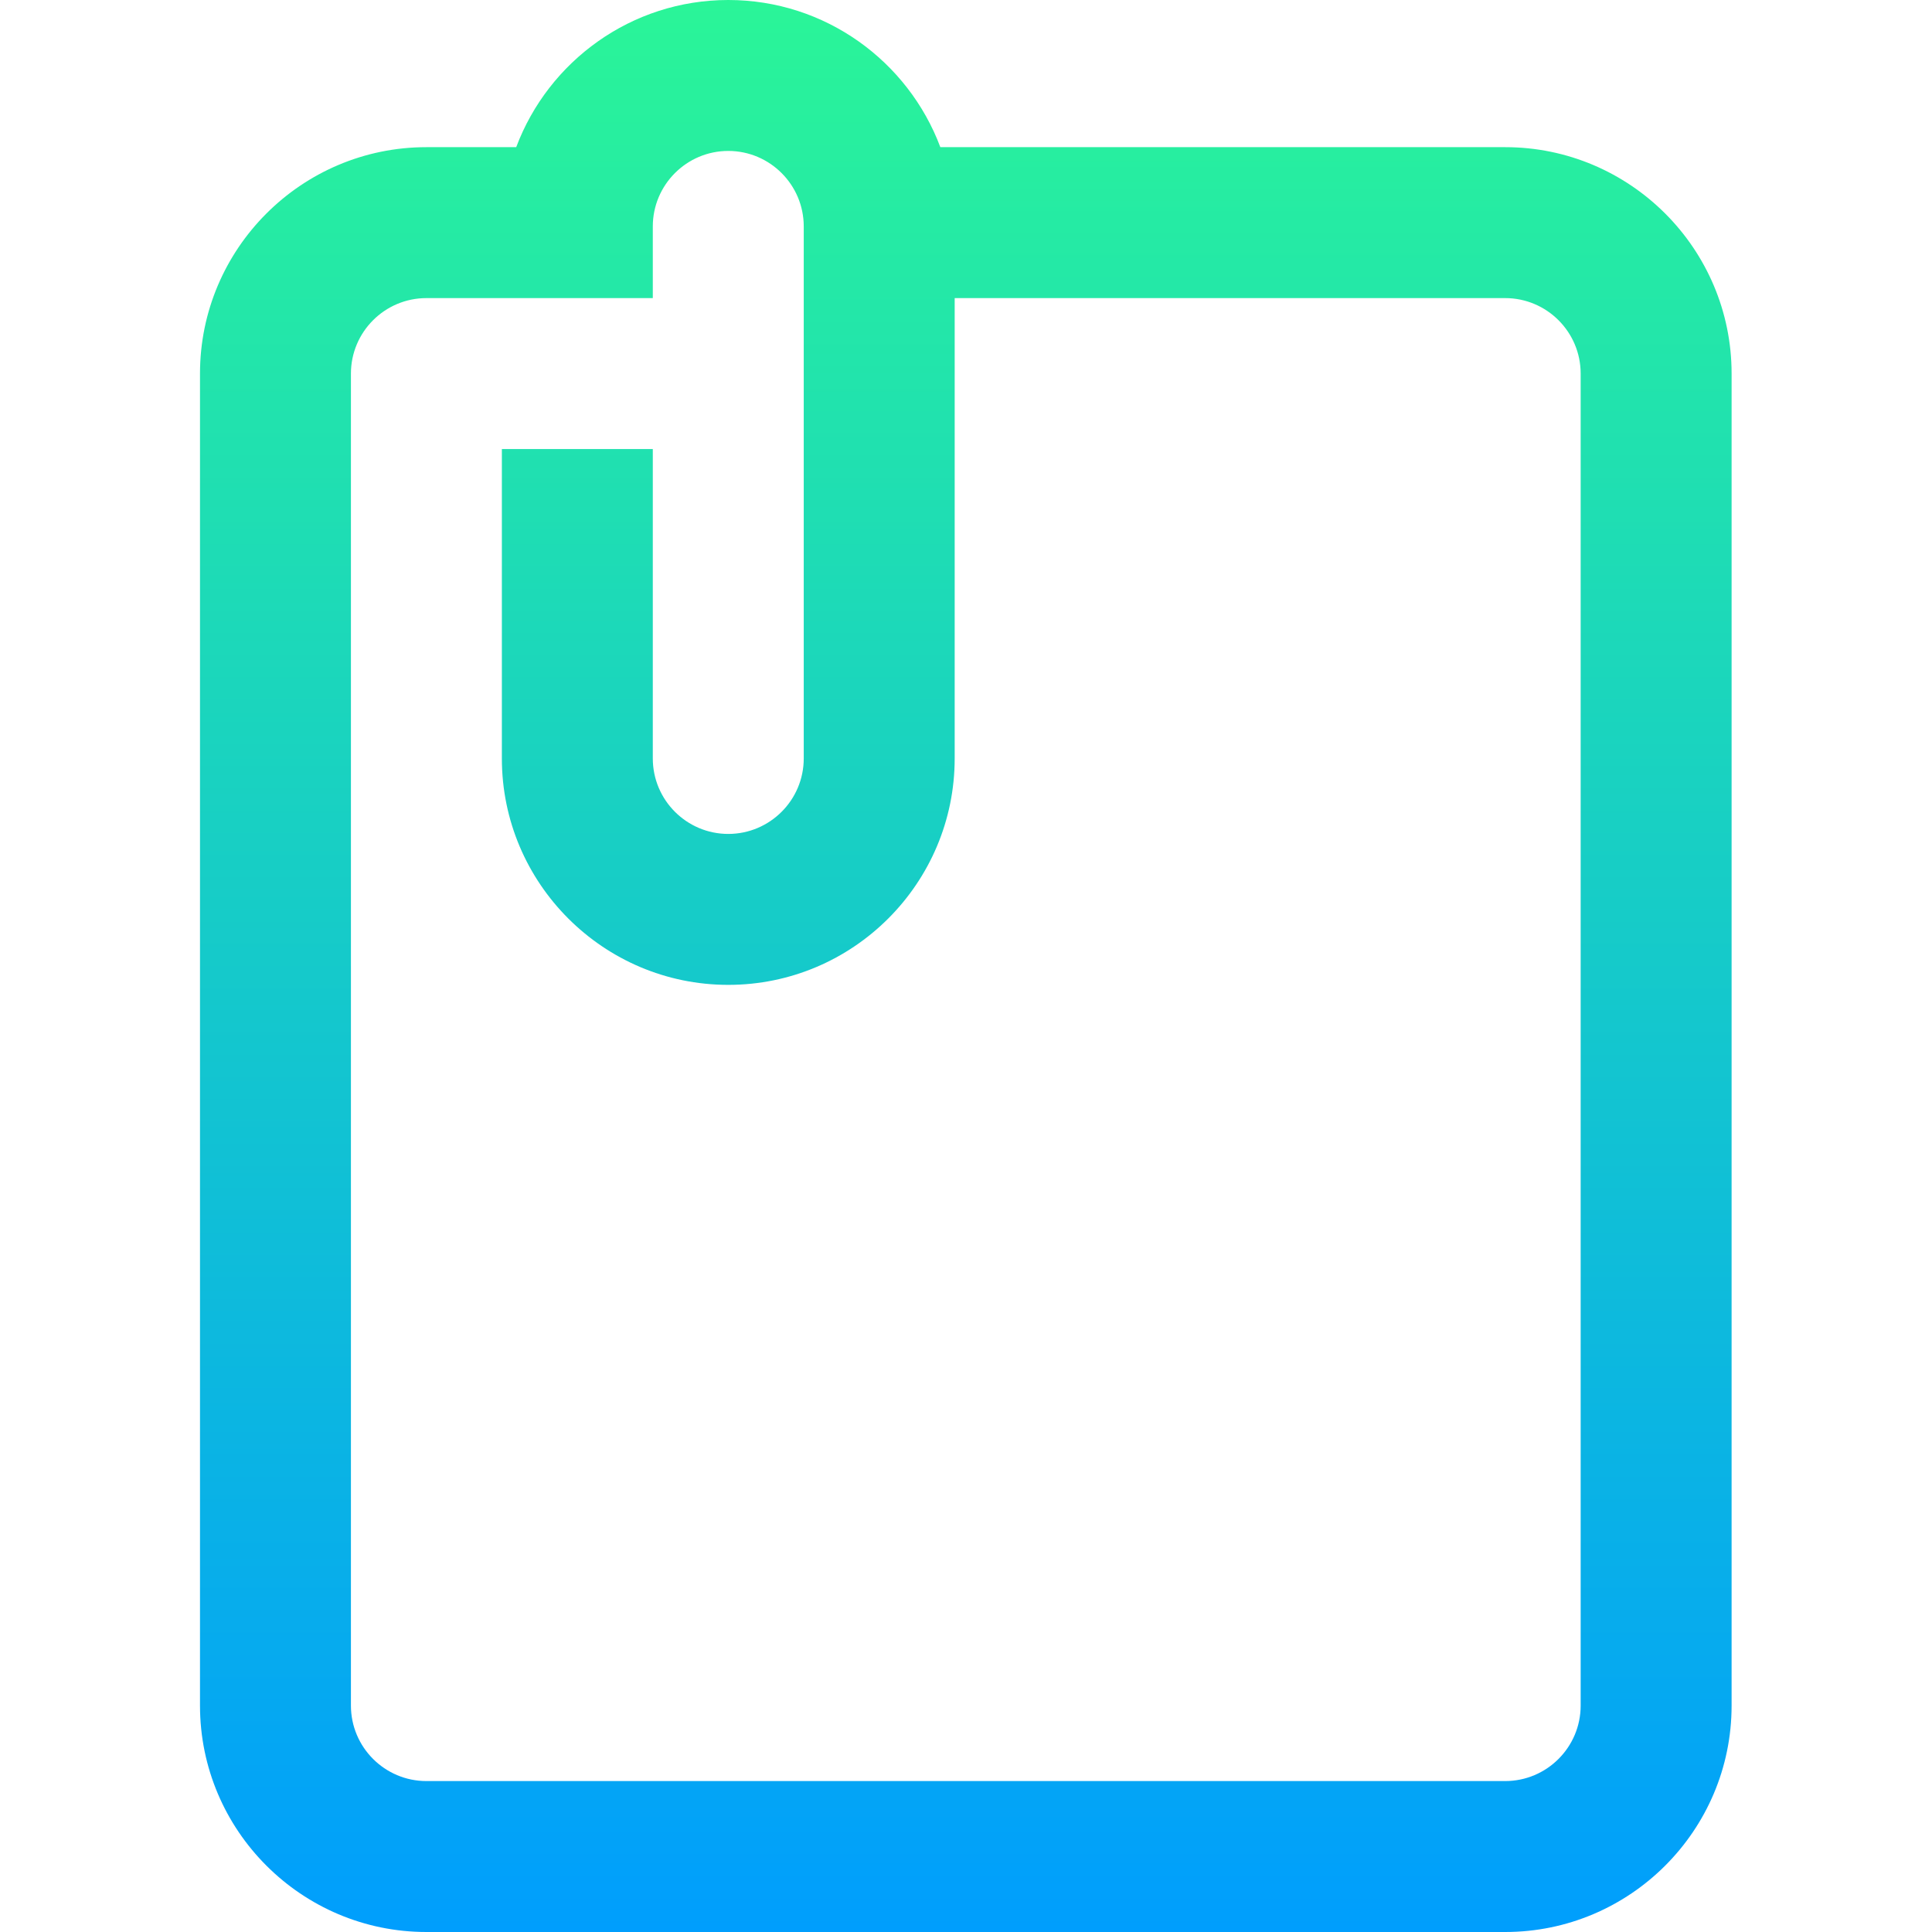 <svg height="512pt" viewBox="-53 0 512 512" width="512pt" xmlns="http://www.w3.org/2000/svg" xmlns:xlink="http://www.w3.org/1999/xlink"><linearGradient id="a" gradientUnits="userSpaceOnUse" x1="202.945" x2="202.945" y1="0" y2="512"><stop offset="0" stop-color="#2af598"/><stop offset="1" stop-color="#009efd"/></linearGradient><path d="m345.891 39h-149.691c-8.531-22.758-30.5-39-56.199-39s-47.668 16.242-56.199 39h-23.801c-33.086 0-60 26.914-60 60v353c0 33.086 26.914 60 60 60h285.891c33.082 0 60-26.914 60-60v-353c0-33.086-26.918-60-60-60zm20 413c0 11.027-8.973 20-20 20h-285.891c-11.027 0-20-8.973-20-20v-353c0-11.027 8.973-20 20-20h60v-19c0-11.027 8.973-20 20-20s20 8.973 20 20v141c0 11.027-8.973 20-20 20s-20-8.973-20-20v-82h-40v82c0 33.086 26.918 60 60 60 33.086 0 60-26.914 60-60v-122h145.891c11.027 0 20 8.973 20 20zm0 0" fill="url(#a)"/></svg>